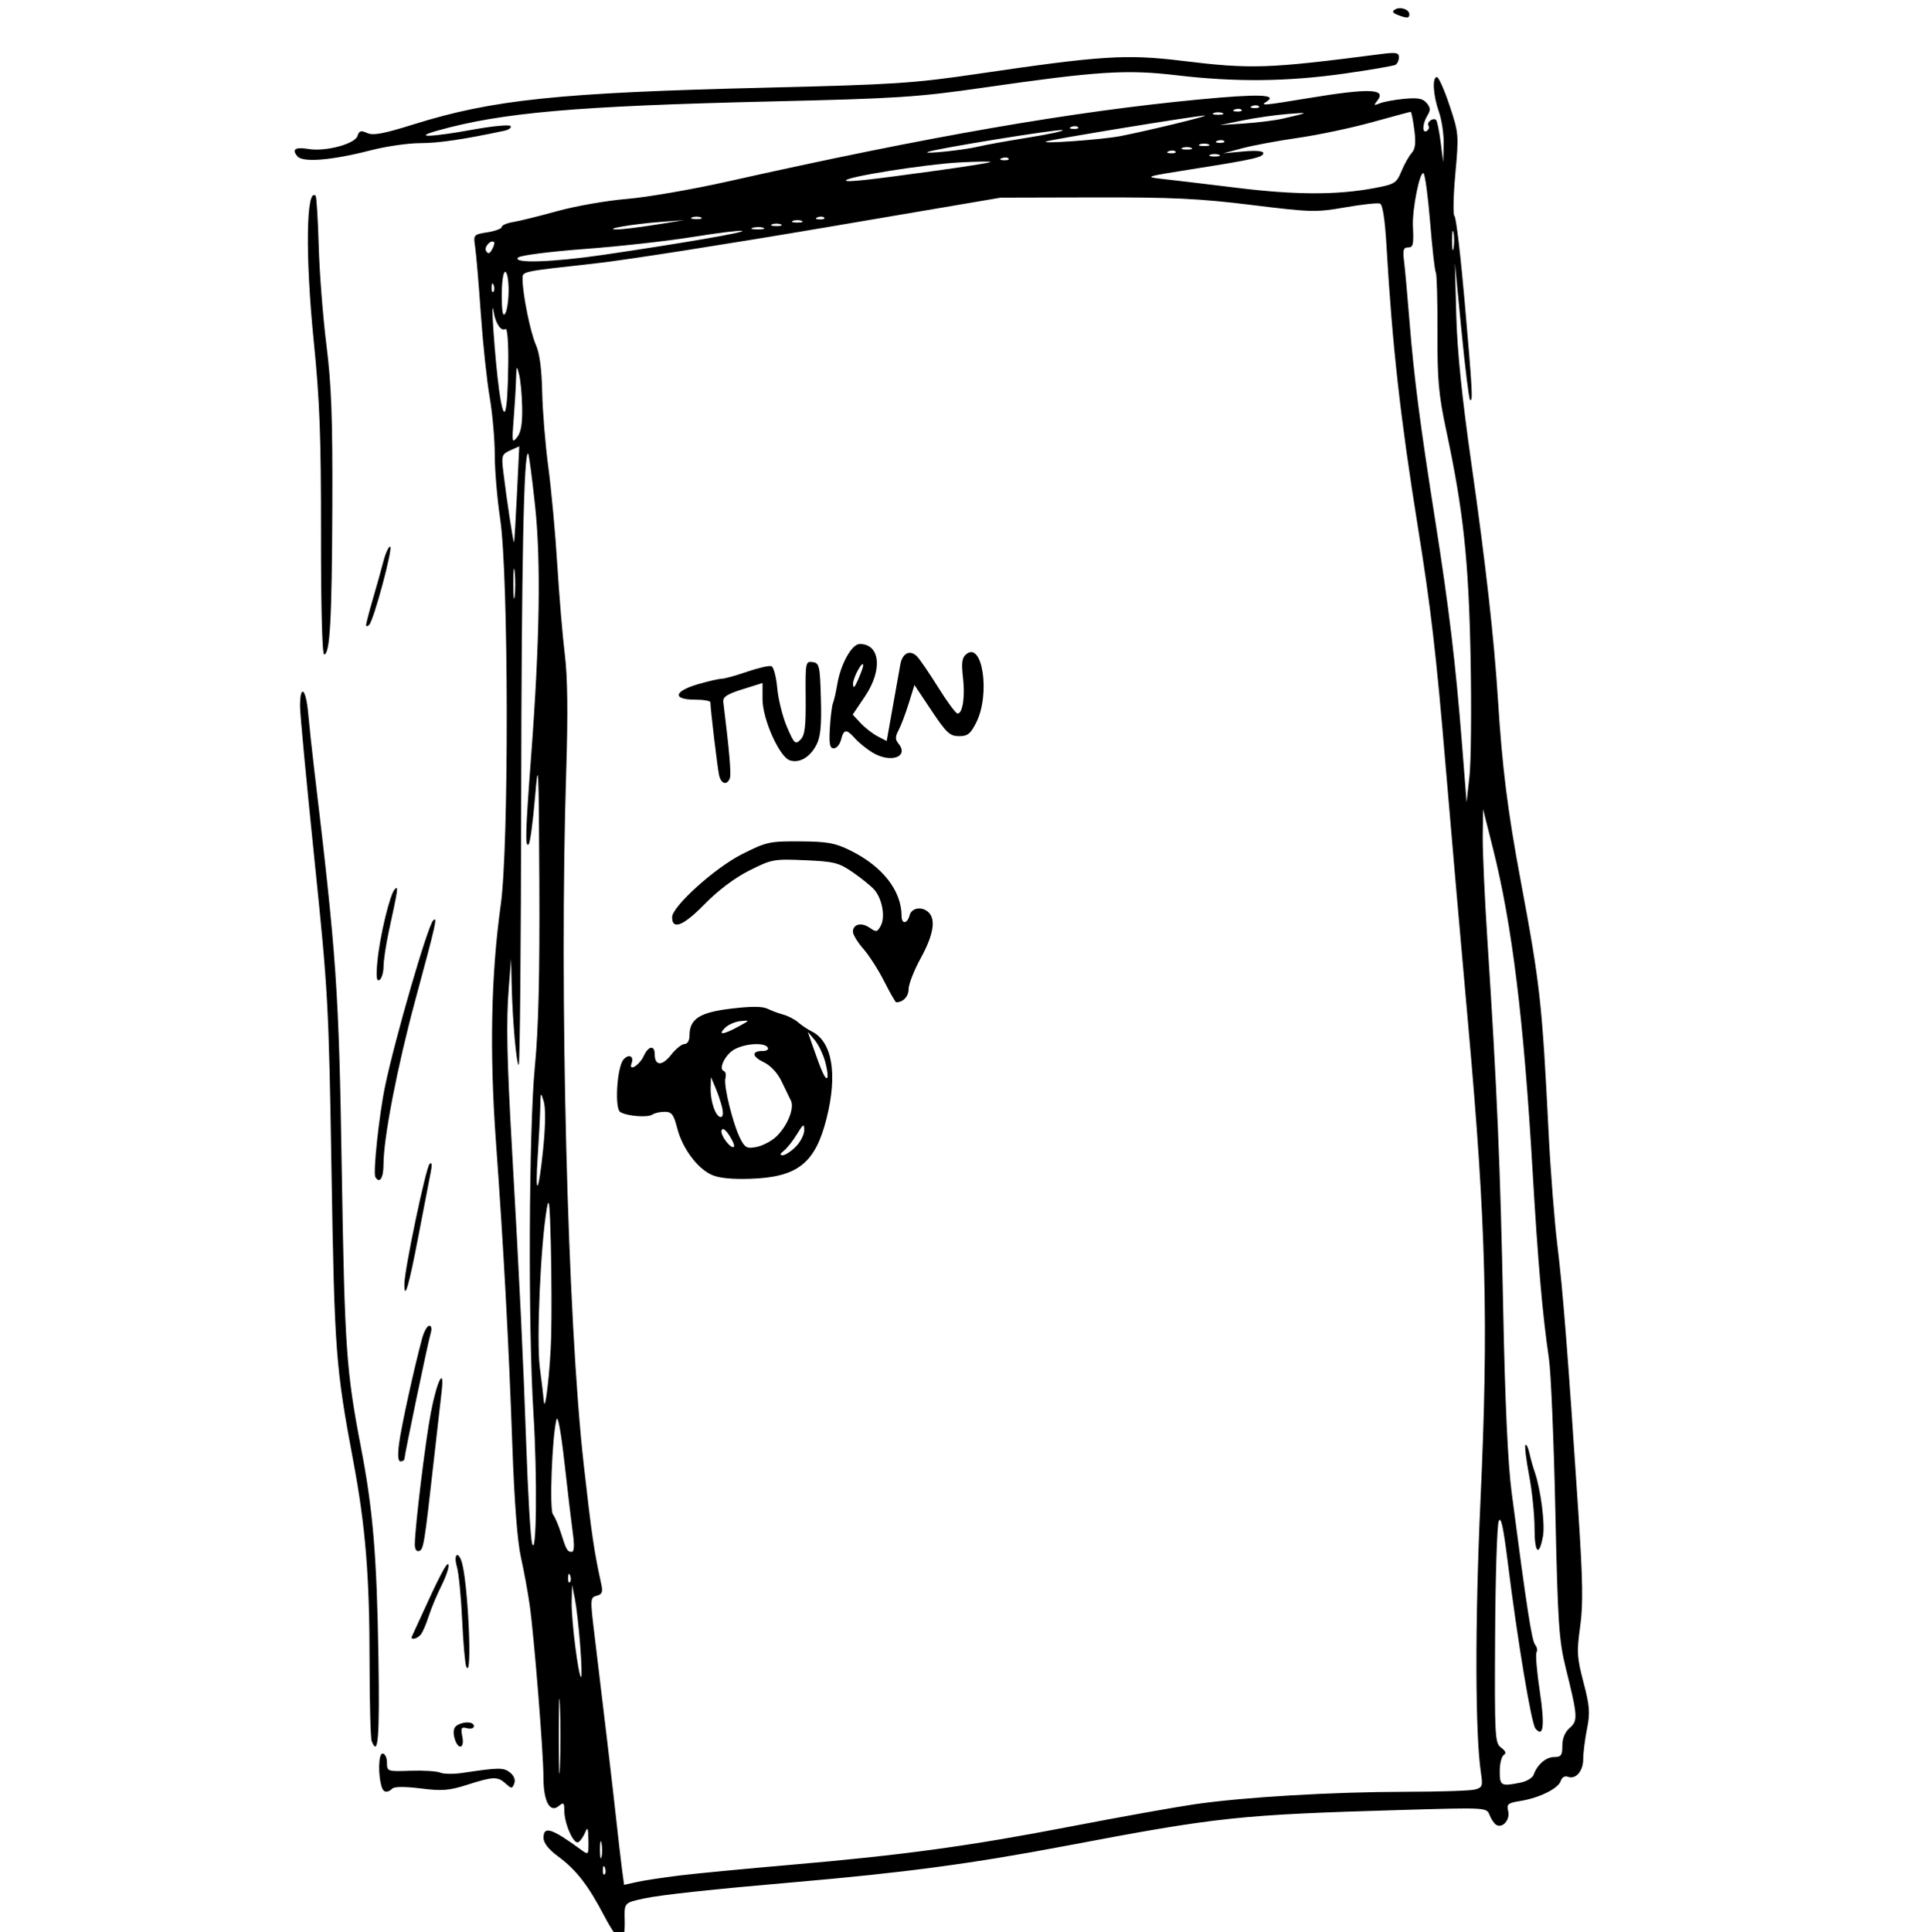 <?xml version="1.0" encoding="UTF-8" standalone="no"?>
<svg
   xmlns:dc="http://purl.org/dc/elements/1.1/"
   xmlns:cc="http://creativecommons.org/ns#"
   xmlns:rdf="http://www.w3.org/1999/02/22-rdf-syntax-ns#"
   xmlns:svg="http://www.w3.org/2000/svg"
   xmlns="http://www.w3.org/2000/svg"
   xmlns:sodipodi="http://sodipodi.sourceforge.net/DTD/sodipodi-0.dtd"
   xmlns:inkscape="http://www.inkscape.org/namespaces/inkscape"
   viewBox="0 0 555 555.479"
   height="555.479"
   width="555"
   version="1.1"
   id="svg3513"
   inkscape:version="0.91 r13725"
   sodipodi:docname="door_handle.svg">
  <sodipodi:namedview
     pagecolor="#ffffff"
     bordercolor="#666666"
     borderopacity="1"
     objecttolerance="10"
     gridtolerance="10"
     guidetolerance="10"
     inkscape:pageopacity="0"
     inkscape:pageshadow="2"
     inkscape:window-width="640"
     inkscape:window-height="480"
     id="namedview5537"
     showgrid="false"
     inkscape:zoom="0.42485864"
     inkscape:cx="186.09288"
     inkscape:cy="277.73944"
     inkscape:window-x="0"
     inkscape:window-y="0"
     inkscape:window-maximized="0"
     inkscape:current-layer="svg3513" />
  <defs
     id="defs3517" />
  <path
     id="path3523"
     d="m 173.814,550.926 c -4.668,-8.942 -8.109,-13.375 -13.412,-17.278 -2.644,-1.945 -4.085,-3.791 -4.1,-5.25 -0.037,-3.532 2.322,-2.796 10.726,3.349 2.243,1.64 2.25,1.631 2.187,-2.727 -0.051,-3.487 -0.239,-3.937 -0.93,-2.224 -0.477,1.181 -1.357,2.451 -1.958,2.822 -1.322,0.817 -4.049,-5.286 -4.049,-9.06 0,-2.326 -0.199,-2.489 -1.608,-1.32 -2.531,2.1 -4.392,-1.375 -4.392,-8.202 0,-7.068 -2.679,-40.578 -3.973,-49.69 -0.523,-3.684 -1.657,-9.847 -2.52,-13.697 -1.002,-4.471 -1.887,-16.033 -2.449,-32 -1.048,-29.746 -2.512,-56.846 -4.728,-87.493 -1.855,-25.65 -1.396,-48.092 1.39,-68.007 2.382,-17.027 2.266,-94.696 -0.165,-110.957 -0.855,-5.717 -1.556,-14.028 -1.557,-18.469 -0.002,-4.441 -0.663,-11.899 -1.47,-16.574 -0.807,-4.675 -1.952,-15.475 -2.544,-24 -0.593,-8.525 -1.323,-17.123 -1.623,-19.107 -0.539,-3.568 -0.5,-3.615 3.548,-4.262 2.251,-0.36 4.093,-1.05 4.093,-1.533 0,-0.483 1.462,-1.115 3.25,-1.404 1.788,-0.289 7.525,-1.709 12.75,-3.156 5.225,-1.447 14.225,-3.021 20,-3.497 5.775,-0.476 18.825,-2.733 29,-5.015 57.463,-12.889 98.983,-20.107 135.75,-23.601 16.866,-1.603 22.445,-1.425 19.222,0.613 -2.014,1.273 -1.195,1.204 12.528,-1.059 17.152,-2.829 22.061,-2.608 19.241,0.866 -1.06,1.305 -0.949,1.41 0.759,0.711 1.1,-0.45 4.268,-1.032 7.039,-1.294 3.916,-0.37 5.351,-0.1 6.44,1.212 1.108,1.335 1.152,2.086 0.211,3.593 -1.454,2.329 -1.57,5.286 -0.173,4.422 0.559,-0.345 0.777,-1.016 0.484,-1.49 -0.618,-1 1.358,-2.475 2.195,-1.639 0.309,0.309 0.895,3.166 1.302,6.35 l 0.741,5.789 0.131,-5.124 c 0.072,-2.818 -0.544,-7.037 -1.369,-9.376 -1.677,-4.754 -1.982,-10 -0.582,-10 0.505,0 2.14,3.671 3.635,8.157 2.655,7.971 2.693,8.422 1.663,19.741 -0.579,6.371 -0.685,11.813 -0.234,12.093 0.451,0.28 1.764,11.334 2.919,24.565 2.237,25.636 2.426,29.104 1.533,28.211 -0.312,-0.312 -1.416,-9.274 -2.453,-19.917 l -1.887,-19.35 0.397,15 c 0.273,10.32 1.646,23.736 4.402,43 4.044,28.273 6.495,50.087 7.586,67.5 1.223,19.535 2.795,32.063 6.525,52 5.605,29.963 6.164,34.998 8.04,72.5 0.55,11 1.693,25.625 2.54,32.5 1.566,12.714 3.056,31.699 6.005,76.5 1.302,19.788 1.411,26.675 0.523,33.034 -1.004,7.181 -0.901,8.879 0.968,16 1.783,6.792 1.931,8.764 1.007,13.383 -0.596,2.979 -1.084,6.862 -1.084,8.628 0,3.521 -2.146,5.997 -4.436,5.119 -0.863,-0.331 -1.691,0.163 -2.023,1.208 -0.689,2.169 -6.177,4.888 -11.628,5.759 -3.589,0.574 -3.994,0.91 -3.496,2.895 0.623,2.481 -1.629,5.08 -3.435,3.964 -0.608,-0.376 -1.473,-1.652 -1.923,-2.836 -0.816,-2.15 -0.849,-2.152 -25.188,-1.441 -46.935,1.372 -52.784,1.995 -96.371,10.268 -27.188,5.161 -46.545,7.754 -78.5,10.514 -23.488,2.029 -38.291,3.63 -43,4.65 -5.877,1.272 -5.777,1.158 -5.635,6.533 0.076,2.889 -0.336,5.281 -0.948,5.497 -0.596,0.21 -2.792,-2.894 -4.881,-6.896 z m 21.464,-11.71 c 4.675,-0.573 19.075,-1.956 32,-3.073 32.537,-2.811 51.382,-5.389 80.607,-11.027 13.809,-2.664 29.784,-5.531 35.5,-6.37 14.068,-2.067 39.692,-3.584 60.893,-3.607 9.625,-0.01 18.563,-0.303 19.862,-0.651 2.139,-0.573 2.303,-1.02 1.737,-4.736 -1.693,-11.115 -1.747,-43.339 -0.132,-78.604 2.33,-50.865 1.607,-78.985 -3.5,-136 -2.143,-23.925 -5.047,-57.225 -6.453,-74 -2.763,-32.954 -4.3,-46.237 -8.039,-69.5 -5.048,-31.405 -7.38,-52.262 -9.039,-80.829 -0.446,-7.673 -1.106,-11.99 -1.879,-12.287 -0.656,-0.252 -5.168,0.236 -10.027,1.083 -8.363,1.458 -9.799,1.421 -26.933,-0.695 -14.874,-1.838 -22.909,-2.224 -45.099,-2.168 l -27,0.068 -50.5,8.581 c -27.775,4.72 -57.25,9.334 -65.5,10.255 -22.521,2.514 -21.5,2.292 -21.5,4.672 0,4.197 2.283,15.412 3.832,18.82 1.051,2.312 1.662,6.893 1.801,13.5 0.116,5.5 0.917,15.28 1.78,21.734 0.863,6.453 2.02,19.053 2.57,28 0.55,8.947 1.523,20.536 2.162,25.754 0.801,6.542 0.926,16.942 0.402,33.5 -2.02,63.828 0.353,157.774 5.038,199.4 2.273,20.199 2.982,25.028 5.052,34.423 0.494,2.241 0.226,2.913 -1.323,3.318 -1.874,0.49 -1.896,0.884 -0.642,11.19 2.656,21.831 5.263,43.977 6.32,53.682 0.599,5.5 1.338,11.855 1.643,14.122 l 0.554,4.122 3.656,-0.817 c 2.011,-0.449 7.481,-1.286 12.156,-1.86 z m 9.379,-201.455 c -4.165,-1.879 -8.452,-7.687 -9.917,-13.434 -1,-3.924 -1.578,-4.681 -3.578,-4.692 -1.312,-0.007 -2.902,0.348 -3.533,0.788 -1.347,0.939 -7.331,0.473 -9.264,-0.722 -1.665,-1.029 -0.951,-12.808 0.912,-15.053 1.476,-1.779 3.144,-1.038 2.346,1.042 -0.974,2.539 2.273,0.591 3.498,-2.098 1.333,-2.926 3.157,-3.217 3.157,-0.504 0,3.373 2.135,3.46 4.693,0.192 1.349,-1.723 3.095,-3.133 3.88,-3.133 0.838,0 1.428,-0.986 1.428,-2.389 0,-4.819 2.855,-6.682 11.92,-7.778 5.708,-0.69 9.045,-0.685 10.478,0.015 1.156,0.565 3.227,1.334 4.602,1.708 1.375,0.375 3.291,1.375 4.257,2.224 0.966,0.849 2.742,2.034 3.945,2.634 5.832,2.908 7.417,12.229 4.235,24.899 -3.26,12.98 -8.275,16.965 -21.937,17.435 -5.275,0.181 -9.063,-0.205 -11.121,-1.133 z m 24.166,-8.068 c 1.35,-1.35 2.453,-3.487 2.451,-4.75 -0.003,-2.023 -0.256,-1.882 -2.127,1.187 -1.168,1.915 -2.853,4.038 -3.746,4.718 -1.12,0.852 -1.221,1.246 -0.328,1.268 0.713,0.018 2.4,-1.073 3.75,-2.423 z m -19.083,-3.244 c -1.138,-1.737 -1.968,-2.283 -2.238,-1.473 -0.447,1.34 2.74,5.541 3.572,4.709 0.261,-0.261 -0.339,-1.717 -1.334,-3.236 z m 13.369,0.433 c 3.265,-3.006 5.428,-8.245 4.328,-10.48 -0.475,-0.965 -1.706,-3.498 -2.735,-5.628 -1.133,-2.346 -3.146,-4.481 -5.104,-5.415 -3.429,-1.635 -3.528,-3.212 -0.201,-3.212 1.1,0 1.722,-0.45 1.382,-1 -0.91,-1.473 -6.182,-1.216 -9.423,0.46 -2.748,1.421 -4.9,5.74 -3.158,6.338 0.478,0.164 0.659,1.099 0.403,2.079 -0.559,2.137 2.237,13.37 4.34,17.438 1.311,2.534 1.897,2.824 4.621,2.279 1.716,-0.343 4.212,-1.63 5.547,-2.859 z m -15.449,-8.485 c -0.361,-1.512 -1.233,-4.1 -1.937,-5.75 l -1.282,-3 -0.082,3.185 c -0.098,3.836 1.471,8.315 2.913,8.315 0.631,0 0.784,-1.087 0.388,-2.75 z m 29.67,-13.054 c -0.593,-2.203 -1.969,-5.061 -3.056,-6.351 l -1.977,-2.345 1.389,4 c 2.575,7.416 3.646,9.78 4.186,9.24 0.296,-0.296 0.052,-2.341 -0.541,-4.544 z M 212.278,295.172 c 3.425,-1.852 3.44,-1.887 0.695,-1.617 -1.543,0.151 -3.552,1.022 -4.464,1.935 -2.175,2.175 -0.593,2.042 3.769,-0.317 z m 42.022,-12.98 c -1.654,-3.276 -4.36,-7.498 -6.014,-9.382 -1.654,-1.884 -3.007,-4.105 -3.007,-4.936 0,-2.215 2.464,-2.788 4.838,-1.126 1.868,1.308 2.175,1.247 3.181,-0.634 1.345,-2.512 0.393,-7.742 -1.88,-10.331 -0.901,-1.027 -3.66,-3.26 -6.13,-4.964 -4.071,-2.808 -5.365,-3.136 -13.805,-3.505 -8.966,-0.392 -9.563,-0.282 -16.006,2.964 -4.242,2.137 -8.975,5.703 -12.924,9.737 -6.046,6.176 -9.273,7.455 -9.273,3.675 0,-3.07 12.269,-14.149 20,-18.06 7.125,-3.605 7.964,-3.791 16.791,-3.734 7.897,0.051 10.072,0.447 14.5,2.638 9.267,4.586 14.68,11.532 14.703,18.867 0.008,2.393 1.651,2.214 2.295,-0.25 0.581,-2.22 3.645,-2.665 5.51,-0.8 2.09,2.09 1.31,6.53 -2.3,13.099 -1.925,3.502 -3.5,7.519 -3.5,8.927 0,2.113 -1.57,3.774 -3.567,3.774 -0.222,0 -1.757,-2.681 -3.411,-5.957 z m -47.505,-59.293 c -0.455,-1.964 -2.486,-18.969 -2.509,-21 -0.005,-0.412 -2.033,-0.75 -4.508,-0.75 -6.48,0 -5.985,-2.426 0.904,-4.429 2.972,-0.864 6.052,-1.571 6.843,-1.571 0.792,0 4.084,-0.91 7.317,-2.022 3.233,-1.112 6.387,-1.827 7.01,-1.588 0.623,0.239 1.372,3.085 1.666,6.325 0.294,3.24 1.553,8.258 2.797,11.151 2.074,4.822 2.397,5.128 3.863,3.662 1.277,-1.277 1.58,-3.72 1.505,-12.113 -0.091,-10.126 -0.018,-10.502 2,-10.214 1.948,0.278 2.115,1.014 2.38,10.532 0.215,7.714 -0.095,10.968 -1.26,13.22 -1.868,3.613 -4.879,5.387 -7.65,4.508 -3.002,-0.953 -7.873,-11.841 -7.874,-17.602 l -7.9e-4,-4.642 -5.75,1.802 c -4.47,1.401 -5.699,2.211 -5.523,3.642 1.739,14.075 2.312,20.796 1.871,21.945 -0.817,2.129 -2.498,1.663 -3.081,-0.855 z m 43.983,-6.611 c -1.65,-1.019 -3.857,-2.818 -4.905,-3.996 -2.463,-2.771 -3.238,-2.701 -4.006,0.357 -0.345,1.375 -1.286,2.5 -2.09,2.5 -1.151,0 -1.394,-1.224 -1.139,-5.75 0.178,-3.163 0.584,-6.425 0.904,-7.25 0.319,-0.825 0.878,-3.279 1.242,-5.453 0.971,-5.805 4.175,-11.547 6.443,-11.547 5.904,0 6.652,7.42 1.518,15.05 l -3.533,5.251 2.283,2.445 c 1.256,1.345 3.454,3.054 4.886,3.799 l 2.603,1.354 1.725,-9.699 c 0.949,-5.335 1.943,-10.899 2.209,-12.366 0.585,-3.225 2.774,-4.278 4.762,-2.29 0.802,0.802 3.562,4.833 6.132,8.958 2.571,4.124 5.069,7.499 5.551,7.499 1.481,0 2.204,-4.886 1.549,-10.461 -0.484,-4.119 -0.278,-5.589 0.922,-6.585 4.688,-3.891 6.986,11.409 2.936,19.546 -1.66,3.335 -2.49,4 -4.991,4 -2.617,0 -3.627,-0.94 -7.907,-7.358 l -4.907,-7.358 -1.665,5.358 c -0.916,2.947 -2.227,6.399 -2.913,7.672 -0.962,1.784 -0.977,2.64 -0.066,3.737 3.274,3.945 -2.267,5.847 -7.542,2.588 z m -2.532,-25.004 c -0.085,-1.693 -2.963,3.52 -2.929,5.306 0.029,1.518 0.423,1.176 1.5,-1.306 0.803,-1.851 1.447,-3.651 1.429,-4 z M 173.961,536.961 c -0.319,-0.798 -0.556,-0.561 -0.604,0.604 -0.043,1.054 0.193,1.645 0.525,1.312 0.332,-0.332 0.368,-1.195 0.079,-1.917 z m -0.976,-7.051 c -0.239,-1.244 -0.444,-0.462 -0.455,1.738 -0.011,2.2 0.185,3.218 0.435,2.262 0.25,-0.956 0.259,-2.756 0.02,-4 z m -11.963,-39.512 c -0.183,-4.812 -0.333,-0.875 -0.333,8.75 0,9.625 0.15,13.562 0.333,8.75 0.183,-4.812 0.183,-12.688 0,-17.5 z m 276.216,22.108 c 1.766,-0.353 3.466,-1.366 3.777,-2.25 1.036,-2.942 3.545,-5.108 5.917,-5.108 1.983,0 2.345,-0.506 2.345,-3.278 0,-2.093 0.759,-3.928 2.1,-5.076 2.418,-2.071 2.338,-3.332 -1.088,-17.146 -2.004,-8.081 -2.314,-12.729 -3.03,-45.5 -0.439,-20.075 -1.262,-39.65 -1.829,-43.5 -1.861,-12.63 -3.167,-27.607 -4.71,-54 -2.561,-43.812 -5.883,-70.811 -11.425,-92.844 l -2.806,-11.156 -0.106,7.71 c -0.058,4.24 0.561,17.965 1.378,30.5 2.705,41.544 3.681,64.378 4.5,105.29 0.546,27.261 1.345,44.586 2.444,53 4.277,32.749 5.787,42.554 6.726,43.685 0.56,0.675 0.749,1.663 0.42,2.195 -0.329,0.533 0.094,5.58 0.941,11.217 1.482,9.866 1.052,13.514 -1.259,10.695 -1.17,-1.427 -5.164,-25.404 -7.922,-47.56 -1.308,-10.51 -2.004,-13.67 -2.64,-12 -0.475,1.247 -0.938,16.085 -1.029,32.974 -0.156,29.125 -0.067,30.778 1.737,32.097 1.312,0.96 1.544,1.612 0.75,2.103 -0.633,0.391 -1.151,2.485 -1.151,4.653 0,4.228 0.349,4.421 5.961,3.299 z m 4.039,-73.188 c 0,-3.822 -0.702,-10.647 -1.559,-15.167 -0.857,-4.52 -1.329,-8.448 -1.049,-8.728 0.281,-0.281 0.794,0.78 1.14,2.358 0.346,1.577 1.026,3.993 1.51,5.368 1.725,4.903 3.036,15.065 2.389,18.515 -1.145,6.104 -2.431,4.863 -2.431,-2.345 z m -274.442,33.581 c -0.394,-5.088 -1.079,-11.05 -1.522,-13.25 l -0.806,-4 -0.115,4.948 c -0.119,5.132 1.955,21.552 2.722,21.552 0.24,0 0.114,-4.162 -0.279,-9.25 z m -2.875,-19.938 c -0.319,-0.798 -0.556,-0.561 -0.604,0.604 -0.043,1.054 0.193,1.645 0.525,1.312 0.332,-0.332 0.368,-1.195 0.079,-1.917 z m -10.565,-46.812 c -1.558,-24.808 -1.318,-81.635 0.42,-99.584 1.035,-10.688 1.409,-25.989 1.281,-52.5 -0.166,-34.559 -0.262,-36.449 -1.25,-24.749 -0.588,6.967 -1.407,13.004 -1.82,13.417 -1.059,1.058 -0.935,-3.426 0.69,-25.084 2.507,-33.392 2.868,-56.353 1.139,-72.402 -0.853,-7.921 -1.736,-14.588 -1.963,-14.814 -1.258,-1.258 -1.925,31.693 -2.016,99.466 -0.056,41.937 -0.372,76.25 -0.703,76.25 -0.678,8.3e-4 -1.804,-12.923 -2.047,-23.499 l -0.161,-7 -0.669,8.5 c -0.754,9.579 -0.533,20.377 0.955,46.5 2.146,37.693 3.211,59.801 4.069,84.48 0.488,14.036 1.24,26.87 1.671,28.52 1.295,4.958 1.554,-19.159 0.402,-37.5 z m 11.346,34.75 c -0.398,-2.888 -1.481,-12 -2.406,-20.25 -1.036,-9.237 -1.928,-14.039 -2.32,-12.5 -1.269,4.977 -2.048,25.919 -1.013,27.223 0.558,0.703 1.583,3.077 2.276,5.277 1.573,4.986 1.867,5.5 3.152,5.5 0.674,0 0.782,-1.833 0.311,-5.25 z m -6.237,-56.75 c 0.15,-5.775 0.107,-17.475 -0.095,-26 -0.293,-12.35 -0.535,-14.497 -1.193,-10.567 -1.78,10.634 -2.972,38.024 -1.984,45.567 0.541,4.125 1.05,8.4 1.131,9.5 0.34,4.585 1.889,-8.797 2.141,-18.5 z m -2.289,-54.027 c 0.649,-6.464 0.704,-11.622 0.143,-13.473 -0.858,-2.832 -0.914,-2.742 -0.995,1.596 -0.047,2.528 -0.374,8.828 -0.725,14 -0.853,12.546 0.254,11.056 1.577,-2.123 z M 422.89,189.149 c -0.546,-28.105 -2.074,-42.367 -7.02,-65.5 -2.179,-10.194 -2.557,-14.442 -2.506,-28.228 0.033,-8.925 -0.181,-16.617 -0.476,-17.094 -0.294,-0.476 -1.022,-6.897 -1.618,-14.267 -0.595,-7.371 -1.449,-13.767 -1.896,-14.215 -1.016,-1.017 -3.294,10.224 -3.069,15.15 0.252,5.537 0.098,6.153 -1.539,6.153 -1.166,0 -1.401,0.857 -1.029,3.75 0.266,2.062 0.97,9.825 1.565,17.25 1.314,16.399 3.046,29.794 7.496,58 3.892,24.668 5.797,40.624 7.641,64 l 1.302,16.5 0.832,-7.5 c 0.457,-4.125 0.6,-19.425 0.317,-34 z m -274.882,-24.728 c -0.216,-2.075 -0.397,-0.622 -0.402,3.228 -0.004,3.85 0.173,5.548 0.394,3.772 0.221,-1.775 0.225,-4.925 0.008,-7 z m 0.654,-22.438 0.659,-13.666 -2.594,1.166 c -2.426,1.091 -2.555,1.489 -1.994,6.166 0.939,7.827 2.87,20.515 3.08,20.244 0.105,-0.134 0.487,-6.394 0.849,-13.91 z m 1.498,-24.775 c -0.065,-3.607 -0.462,-7.909 -0.882,-9.559 -0.699,-2.747 -0.774,-2.62 -0.889,1.5 -0.069,2.475 -0.378,7.65 -0.688,11.5 -0.52,6.472 -0.444,6.854 1.007,5.059 1.103,-1.364 1.534,-3.89 1.451,-8.5 z m -4,-12.868 c 0.066,-5.772 -0.272,-10.068 -0.768,-9.761 -1.283,0.793 -2.859,-1.468 -3.438,-4.93 -0.996,-5.963 0.415,14.211 1.574,22.5 1.472,10.53 2.455,7.615 2.632,-7.809 z m 0.103,-20.941 c 0.008,-2.888 -0.435,-5.25 -0.985,-5.25 -0.569,0 -0.993,2.906 -0.985,6.75 0.011,4.727 0.306,6.3 0.985,5.25 0.533,-0.825 0.976,-3.862 0.985,-6.75 z m -4.302,-1.438 c -0.319,-0.798 -0.556,-0.561 -0.604,0.604 -0.043,1.054 0.193,1.645 0.525,1.312 0.332,-0.332 0.368,-1.195 0.079,-1.917 z m 31.817,-8.738 c 22.854,-3.369 40.814,-6.47 39.671,-6.851 -0.61,-0.203 -7.014,0.584 -14.231,1.749 -7.217,1.165 -21.22,2.722 -31.118,3.461 -10.032,0.748 -18.489,1.835 -19.109,2.455 -1.761,1.761 9.929,1.377 24.787,-0.813 z m -31.687,-3.595 c -0.9,-0.9 -2.998,1.412 -2.302,2.537 0.574,0.928 1.006,0.812 1.72,-0.463 0.524,-0.937 0.786,-1.87 0.583,-2.074 z m 275.893,-2.729 c -0.238,-1.238 -0.433,-0.225 -0.433,2.25 0,2.475 0.195,3.487 0.433,2.25 0.238,-1.238 0.238,-3.263 0,-4.5 z m -229.706,-2.257 8.5,-1.356 -7,0.528 c -7.793,0.588 -16.498,2.081 -12.5,2.145 1.375,0.022 6.325,-0.571 11,-1.317 z m 31.269,0.851 c -0.677,-0.274 -2.027,-0.291 -3,-0.037 -0.973,0.254 -0.419,0.478 1.231,0.498 1.65,0.02 2.446,-0.187 1.769,-0.461 z m 4.981,-1.006 c -0.688,-0.277 -1.812,-0.277 -2.5,0 -0.688,0.277 -0.125,0.504 1.25,0.504 1.375,0 1.938,-0.227 1.25,-0.504 z m 6,-1 c -0.688,-0.277 -1.812,-0.277 -2.5,0 -0.688,0.277 -0.125,0.504 1.25,0.504 1.375,0 1.938,-0.227 1.25,-0.504 z m -29,-1 c -0.688,-0.277 -1.812,-0.277 -2.5,0 -0.688,0.277 -0.125,0.504 1.25,0.504 1.375,0 1.938,-0.227 1.25,-0.504 z m 35.479,0.058 c -0.332,-0.332 -1.195,-0.368 -1.917,-0.079 -0.798,0.319 -0.561,0.556 0.604,0.604 1.054,0.043 1.645,-0.193 1.312,-0.525 z m 158.124,-8.453 c 5.946,-1.116 6.449,-1.426 7.85,-4.818 0.823,-1.994 2.149,-4.36 2.946,-5.259 1.081,-1.218 1.278,-2.936 0.772,-6.75 -0.373,-2.814 -0.832,-5.116 -1.018,-5.116 -0.187,0 -5.191,1.344 -11.121,2.988 -5.93,1.643 -15.506,3.666 -21.281,4.495 -5.775,0.829 -12.975,2.168 -16,2.975 l -5.5,1.468 5.75,-0.535 c 3.497,-0.325 5.75,-0.146 5.75,0.458 0,1.218 -2.697,1.829 -20.5,4.638 -13.524,2.134 -13.813,2.229 -8.5,2.807 3.025,0.329 12.7,1.482 21.5,2.563 16.768,2.06 28.702,2.086 39.353,0.086 z m -125.853,-5.033 c 7.975,-1.103 14.95,-2.205 15.5,-2.45 0.55,-0.245 -3.5,-0.202 -9,0.095 -9.717,0.525 -32.5,4.149 -32.5,5.169 0,0.596 6.165,-0.072 26,-2.814 z m 20.729,-3.514 c -0.332,-0.332 -1.195,-0.368 -1.917,-0.079 -0.798,0.319 -0.561,0.556 0.604,0.604 1.054,0.043 1.645,-0.193 1.312,-0.525 z m 60.521,-1.058 c -0.688,-0.277 -1.812,-0.277 -2.5,0 -0.688,0.277 -0.125,0.504 1.25,0.504 1.375,0 1.938,-0.227 1.25,-0.504 z m -69.25,-2.331 c 1.925,-0.472 8.431,-1.648 14.458,-2.614 6.027,-0.965 10.434,-1.93 9.793,-2.143 -1.151,-0.384 -36.816,5.402 -38.751,6.287 -1.559,0.712 10.583,-0.569 14.5,-1.53 z m 56.729,1.389 c -0.332,-0.332 -1.195,-0.368 -1.917,-0.079 -0.798,0.319 -0.561,0.556 0.604,0.604 1.054,0.043 1.645,-0.193 1.312,-0.525 z m 4.521,-1.058 c -0.688,-0.277 -1.812,-0.277 -2.5,0 -0.688,0.277 -0.125,0.504 1.25,0.504 1.375,0 1.938,-0.227 1.25,-0.504 z m 5,-1 c -0.688,-0.277 -1.812,-0.277 -2.5,0 -0.688,0.277 -0.125,0.504 1.25,0.504 1.375,0 1.938,-0.227 1.25,-0.504 z m -25.258,-2.374 c 8.444,-1.671 25.512,-5.824 24.226,-5.894 -1.729,-0.094 -44.453,6.892 -45.718,7.476 -1.593,0.736 16.52,-0.597 21.492,-1.581 z m 29.737,1.432 c -0.332,-0.332 -1.195,-0.368 -1.917,-0.079 -0.798,0.319 -0.561,0.556 0.604,0.604 1.054,0.043 1.645,-0.193 1.312,-0.525 z m -42,-4 c -0.332,-0.332 -1.195,-0.368 -1.917,-0.079 -0.798,0.319 -0.561,0.556 0.604,0.604 1.054,0.043 1.645,-0.193 1.312,-0.525 z m 58.771,-2.419 c 7.816,-1.782 7.928,-1.883 1.5,-1.359 -3.575,0.291 -9.425,1.13 -13,1.863 l -6.5,1.334 7,-0.463 c 3.85,-0.254 8.8,-0.873 11,-1.375 z m -17.25,-1.639 c -0.688,-0.277 -1.812,-0.277 -2.5,0 -0.688,0.277 -0.125,0.504 1.25,0.504 1.375,0 1.938,-0.227 1.25,-0.504 z m 5.479,-0.942 c -0.332,-0.332 -1.195,-0.368 -1.917,-0.079 -0.798,0.319 -0.561,0.556 0.604,0.604 1.054,0.043 1.645,-0.193 1.313,-0.525 z m 5,-1 c -0.332,-0.332 -1.195,-0.368 -1.917,-0.079 -0.798,0.319 -0.561,0.556 0.604,0.604 1.054,0.043 1.645,-0.193 1.312,-0.525 z M 109.81,513.899 c -1.133,-3.495 -1.01,-9.75 0.192,-9.75 0.707,0 1.276,1.156 1.276,2.59 0,2.554 0.093,2.586 6.75,2.351 3.712,-0.131 7.558,0.11 8.546,0.535 0.988,0.425 3.913,0.458 6.5,0.072 10.444,-1.558 11.721,-1.568 13.579,-0.113 1.167,0.914 1.631,2.105 1.229,3.153 -0.599,1.561 -0.779,1.564 -2.454,0.048 -2.316,-2.096 -3.567,-2.059 -11.052,0.332 -5.224,1.669 -7.262,1.83 -13.38,1.058 -4.476,-0.565 -7.579,-0.553 -8.168,0.031 -1.314,1.302 -2.536,1.178 -3.018,-0.308 z m -2.925,-13.332 c -0.334,-0.87 -0.609,-11.107 -0.61,-22.75 -0.004,-24.686 -1.161,-38.978 -4.671,-57.668 -5.09,-27.109 -5.415,-31.435 -6.278,-83.5 -0.801,-48.34 -0.965,-51.323 -4.938,-89.861 -2.26,-21.924 -4.109,-41.585 -4.109,-43.691 0,-6.559 1.683,-5.234 2.326,1.832 0.336,3.696 1.094,10.771 1.685,15.721 6.534,54.78 7.144,63.618 7.983,115.5 0.831,51.415 1.283,57.966 5.527,80 3.463,17.982 4.558,31.116 5.022,60.25 0.369,23.204 -0.092,28.969 -1.934,24.168 z m 23.777,-1.026 c -0.433,-1.726 -0.186,-2.904 0.731,-3.485 1.96,-1.241 4.885,-1.117 4.885,0.209 0,0.616 -0.877,0.887 -1.954,0.606 -1.692,-0.442 -1.876,-0.123 -1.375,2.383 0.734,3.671 -1.372,3.935 -2.287,0.287 z m 3.416,-20.393 c -0.349,-0.825 -0.881,-6.9 -1.184,-13.5 -0.302,-6.6 -0.983,-13.463 -1.513,-15.25 -0.946,-3.191 0.131,-4.689 1.258,-1.751 1.907,4.969 3.321,34.957 1.439,30.501 z m -15.601,-8.75 c 0.201,-0.412 0.977,-2.1 1.725,-3.75 6.102,-13.46 8.378,-17.836 8.753,-16.829 0.24,0.644 -0.653,3.344 -1.984,6 -1.331,2.656 -2.991,6.629 -3.687,8.829 -0.697,2.2 -1.713,4.562 -2.259,5.25 -1.063,1.339 -3.157,1.75 -2.548,0.5 z m 0.811,-26.417 c 0.02,-4.834 3.042,-29.664 4.605,-37.833 1.781,-9.311 3.996,-13.603 3.096,-6 -0.293,2.475 -1.265,11.025 -2.161,19 -2.813,25.05 -3.018,26.328 -4.3,26.753 -0.763,0.253 -1.246,-0.496 -1.24,-1.919 z m -4.51,-29.083 c 0.636,-4.861 4.224,-21.238 6.573,-30 0.553,-2.062 1.49,-3.75 2.083,-3.75 0.655,0 0.808,0.882 0.389,2.25 -0.716,2.339 -7.469,34.681 -7.517,36 -0.015,0.412 -0.52,0.75 -1.121,0.75 -0.74,0 -0.872,-1.698 -0.407,-5.25 z m 1.501,-45.705 c 0,-4.033 6.177,-33.507 7.24,-34.545 0.697,-0.681 0.798,0.117 0.316,2.5 -0.39,1.925 -1.979,10.168 -3.533,18.317 -2.7,14.165 -4.024,18.681 -4.024,13.728 z m -8.335,-30.795 c -0.718,-1.188 1.086,-18.015 2.814,-26.25 2.9,-13.823 12.21,-45.889 13.791,-47.5 1.341,-1.367 0.87,0.739 -5.068,22.668 -5.22,19.279 -9.202,39.812 -9.202,47.457 0,3.921 -1.113,5.648 -2.335,3.625 z m 0.569,-61.847 c 0.657,-7.195 3.615,-19.534 5.011,-20.903 1.091,-1.07 0.985,-0.318 -1.69,12 -0.836,3.85 -1.528,8.436 -1.538,10.191 -0.01,1.755 -0.536,3.512 -1.17,3.903 -0.842,0.521 -1.008,-0.877 -0.614,-5.191 z M 92.305,153.636 c 0.026,-28.124 -0.363,-38.444 -2.103,-55.75 -2.441,-24.274 -2.17,-44.316 0.563,-41.583 0.268,0.268 0.665,6.755 0.884,14.417 0.218,7.661 1.215,20.455 2.215,28.43 1.449,11.556 1.795,20.998 1.701,46.498 -0.12,32.433 -0.679,42.502 -2.361,42.502 -0.557,0 -0.918,-13.865 -0.898,-34.513 z m 12.973,26.071 c 0,-0.463 0.869,-3.816 1.931,-7.45 1.062,-3.634 2.429,-8.52 3.039,-10.858 0.609,-2.337 1.48,-4.25 1.936,-4.25 0.966,0 -4.657,21.042 -5.999,22.45 -0.498,0.522 -0.906,0.571 -0.906,0.108 z M 85.512,44.93 c -1.694,-2.041 -0.628,-2.72 3.278,-2.086 4.862,0.789 13.278,-1.459 14.002,-3.741 0.482,-1.52 0.999,-1.678 2.797,-0.859 1.708,0.778 4.715,0.218 13.342,-2.487 22.737,-7.129 41.929,-9.128 101.347,-10.554 36.86,-0.885 42.343,-1.244 61,-3.993 35.468,-5.225 42.629,-5.681 58.599,-3.731 19.997,2.442 24.649,2.285 57.151,-1.929 4.406,-0.571 5.25,-0.427 5.25,0.9 0,0.869 -0.424,1.842 -0.942,2.162 -0.518,0.32 -7.155,1.465 -14.75,2.543 -16.439,2.335 -31.323,2.484 -48.221,0.483 -14.452,-1.712 -22.668,-1.185 -55.587,3.562 -19.038,2.745 -24.737,3.116 -61,3.964 -56.04,1.31 -77.533,3.19 -96,8.396 -7.331,2.067 -1.934,1.906 10.267,-0.306 5.647,-1.024 10.503,-1.479 10.791,-1.013 0.288,0.466 -0.507,1.068 -1.767,1.337 -11.728,2.503 -18.972,3.57 -24.238,3.57 -3.428,0 -9.793,0.919 -14.143,2.043 -11.267,2.909 -19.635,3.597 -21.176,1.739 z M 401.844,4.251 c -1.388,-0.543 -1.586,-0.972 -0.702,-1.518 1.495,-0.924 4.136,-0.04 4.136,1.385 0,1.178 -0.698,1.205 -3.434,0.134 z"
     style="fill:#000000"
     inkscape:connector-curvature="0" />
</svg>
